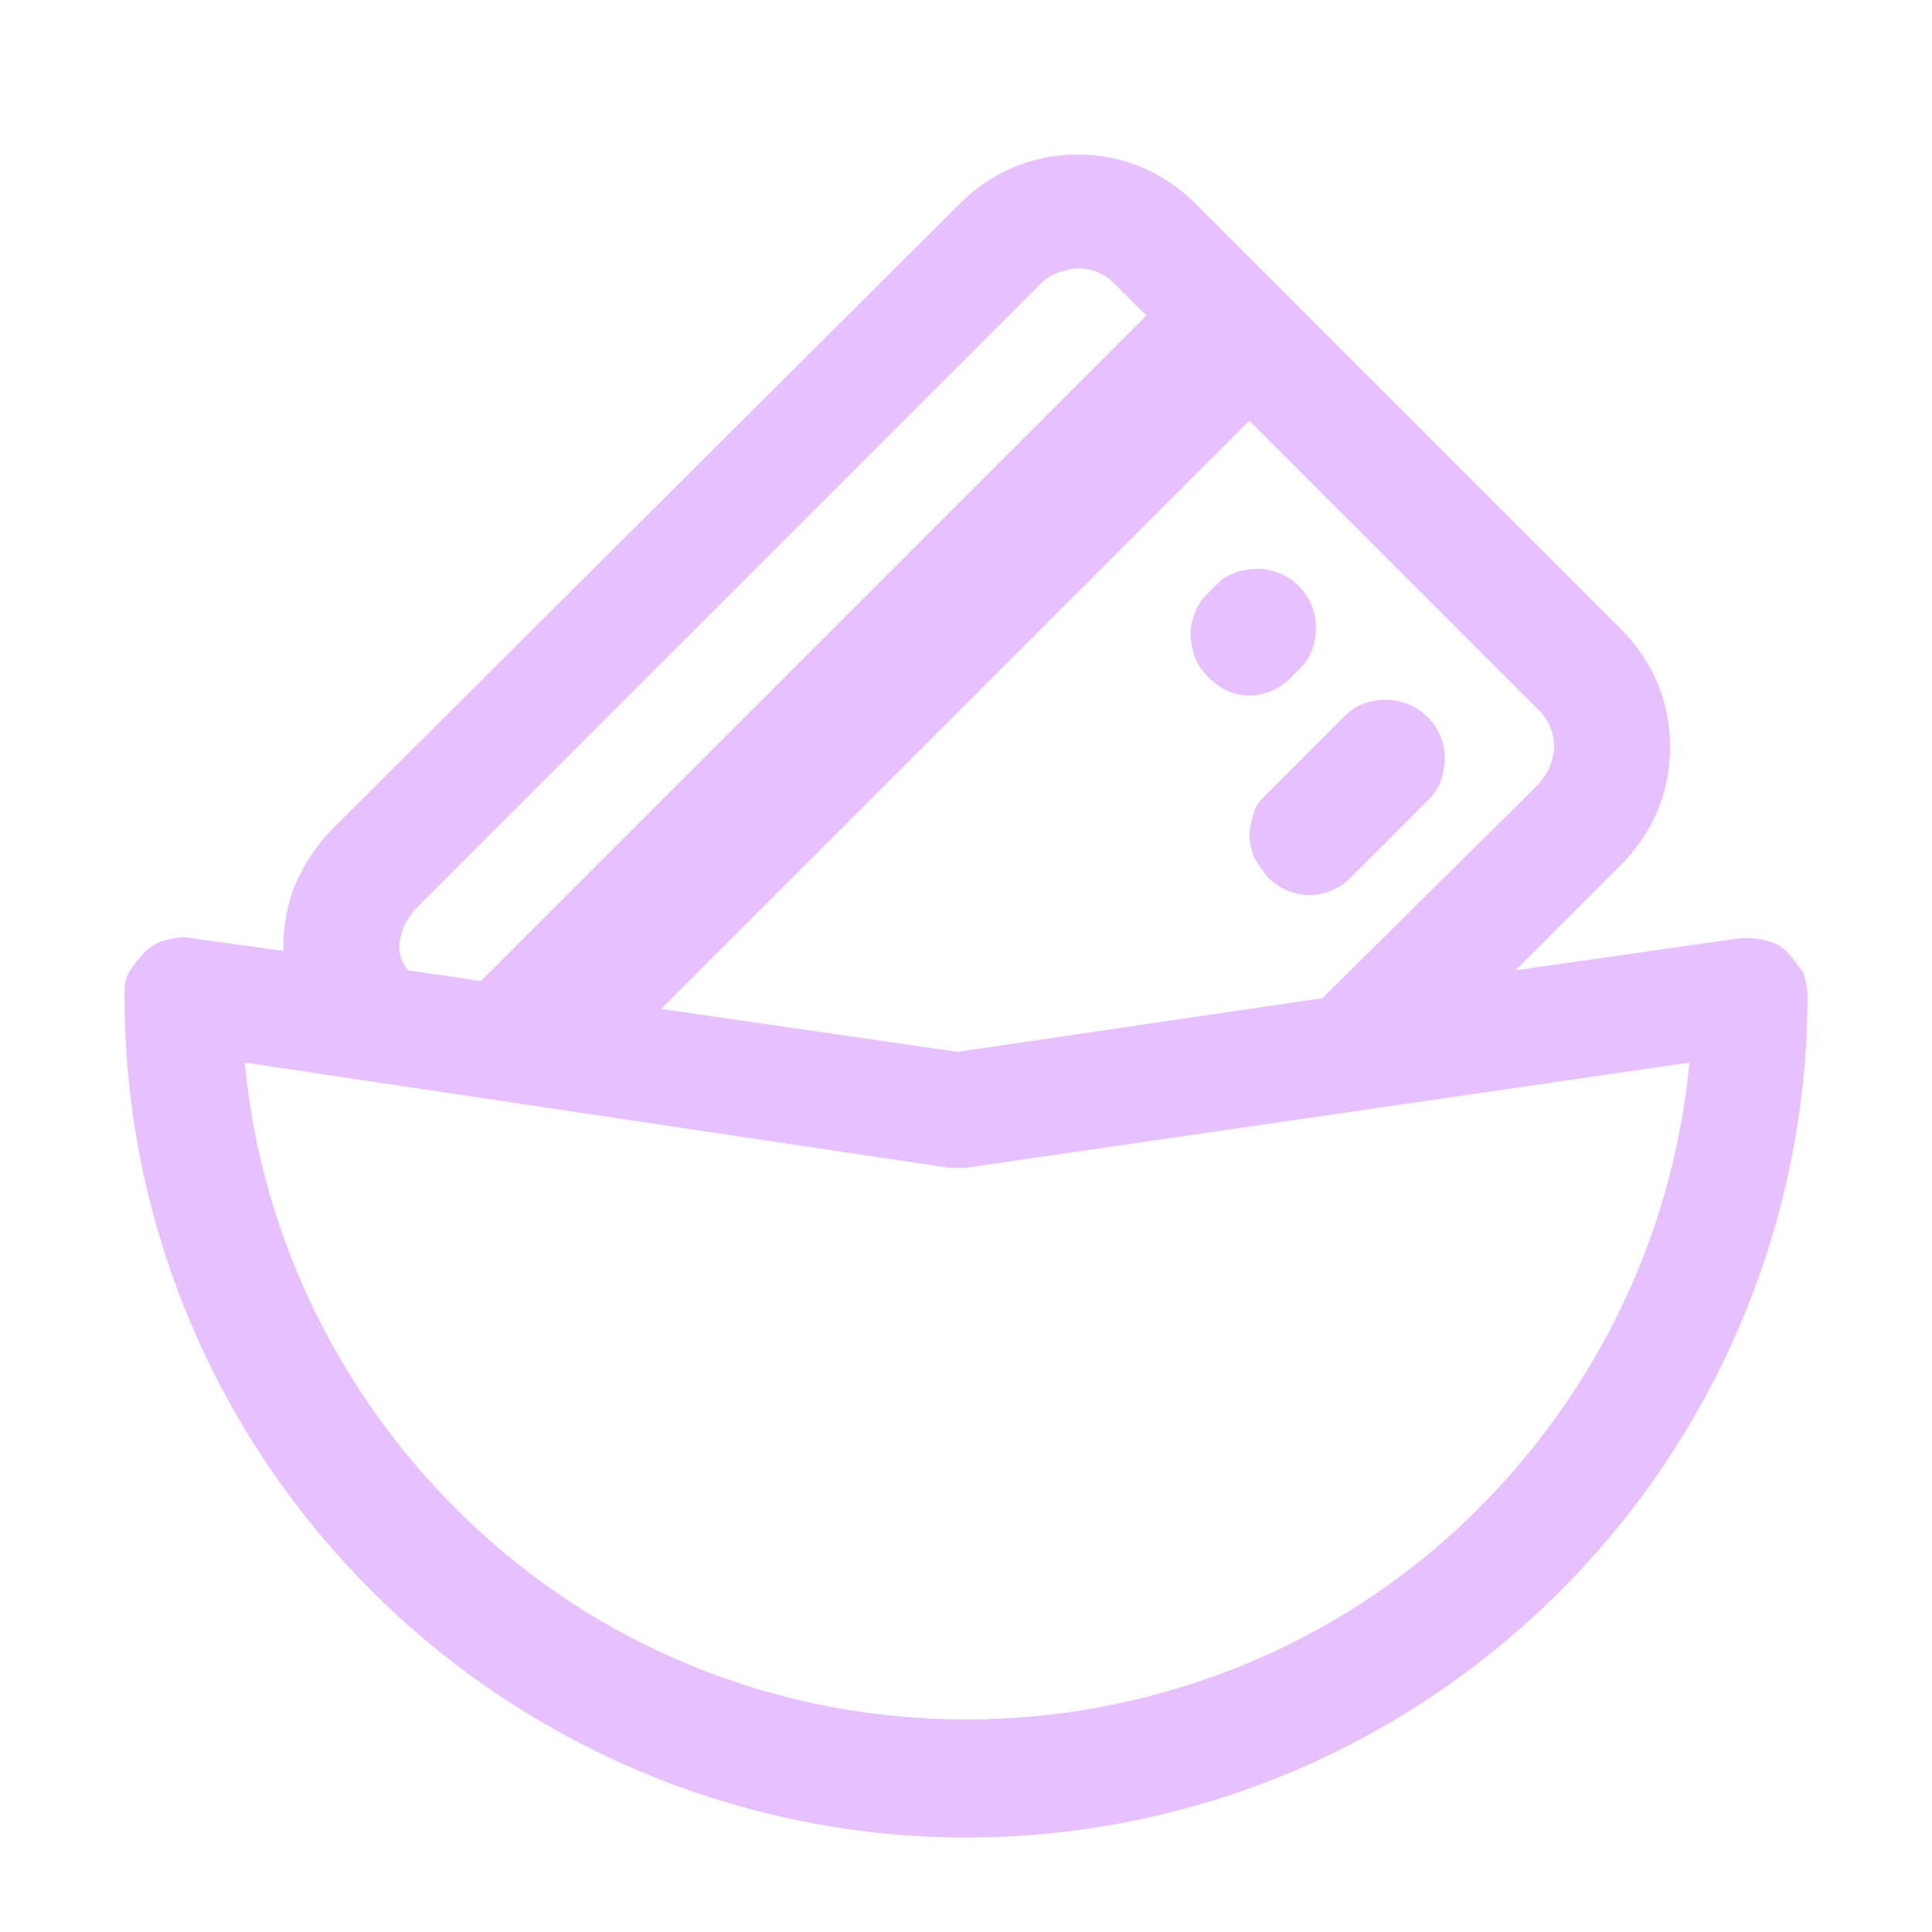 <?xml version="1.0" encoding="utf-8"?>
<!-- Generator: Adobe Illustrator 26.2.1, SVG Export Plug-In . SVG Version: 6.00 Build 0)  -->
<svg version="1.1" id="圖層_1" xmlns="http://www.w3.org/2000/svg" xmlns:xlink="http://www.w3.org/1999/xlink" x="0px" y="0px"
	 viewBox="0 0 90 90" style="enable-background:new 0 0 90 90;" xml:space="preserve">
<style type="text/css">
	.st0{clip-path:url(#SVGID_00000086685977862940724490000018087804461437947016_);}
	.st1{fill:#E6C0FF;}
</style>
<g>
	<defs>
		<rect id="SVGID_1_" width="90" height="90"/>
	</defs>
	<clipPath id="SVGID_00000172424074497161975420000007160381744174426021_">
		<use xlink:href="#SVGID_1_"  style="overflow:visible;"/>
	</clipPath>
	<g style="clip-path:url(#SVGID_00000172424074497161975420000007160381744174426021_);">
		<path class="st1" d="M83.2,44.3c-0.3-0.3-0.6-0.4-1-0.5c-0.4-0.1-0.8-0.1-1.1-0.1l-10.5,1.5l4.9-4.9c1.5-1.5,2.3-3.4,2.3-5.5
			c0-2.1-0.8-4-2.3-5.5L55.7,9.5c-1.5-1.5-3.4-2.3-5.5-2.3s-4,0.8-5.5,2.3L15.5,38.6c-0.7,0.7-1.3,1.6-1.7,2.5c-0.4,0.9-0.6,2-0.6,3
			c0,0.1,0,0.1,0,0.2l-4.3-0.6c-0.4-0.1-0.8,0-1.2,0.1c-0.4,0.1-0.7,0.3-1,0.6c-0.3,0.3-0.5,0.6-0.7,0.9c-0.2,0.4-0.2,0.7-0.2,1.1
			c0,10.4,4.1,20.3,11.5,27.7c7.3,7.3,17.3,11.5,27.7,11.5s20.3-4.1,27.7-11.5c7.3-7.3,11.5-17.3,11.5-27.7c0-0.4-0.1-0.8-0.2-1.1
			C83.7,44.9,83.5,44.6,83.2,44.3z M58.2,19.6l13.5,13.5c0.4,0.4,0.7,1,0.7,1.7c0,0.3-0.1,0.6-0.2,0.9c-0.1,0.3-0.3,0.5-0.5,0.8
			L61.6,46.5l-17,2.5L30.8,47L58.2,19.6z M18.6,44.1c0-0.3,0.1-0.6,0.2-0.9c0.1-0.3,0.3-0.5,0.5-0.8l29.2-29.2
			c0.2-0.2,0.5-0.4,0.8-0.5s0.6-0.2,0.9-0.2c0.6,0,1.2,0.2,1.7,0.7l1.5,1.5l-31,31l-3.4-0.5C18.7,44.8,18.6,44.5,18.6,44.1
			L18.6,44.1z M45,80.1c-8.4,0-16.5-3.1-22.7-8.8c-6.2-5.7-10.1-13.4-10.9-21.8l32.8,4.9c0.3,0,0.5,0,0.8,0l33.7-4.9
			c-0.8,8.4-4.7,16.1-10.9,21.8S53.4,80.1,45,80.1z"/>
		<path class="st1" d="M59.1,40.9c0.5,0.5,1.2,0.8,1.9,0.8c0.7,0,1.4-0.3,1.9-0.8l3.7-3.7c0.5-0.5,0.7-1.2,0.7-1.9
			c0-0.7-0.3-1.4-0.8-1.9c-0.5-0.5-1.2-0.8-1.9-0.8c-0.7,0-1.4,0.2-1.9,0.7l-3.7,3.7c-0.3,0.3-0.5,0.5-0.6,0.9
			c-0.1,0.3-0.2,0.7-0.2,1s0.1,0.7,0.2,1C58.7,40.4,58.9,40.7,59.1,40.9z"/>
		<path class="st1" d="M58.2,32.4c0.7,0,1.4-0.3,1.9-0.8l0.5-0.5c0.5-0.5,0.7-1.2,0.7-1.9c0-0.7-0.3-1.4-0.8-1.9
			c-0.5-0.5-1.2-0.8-1.9-0.8c-0.7,0-1.4,0.2-1.9,0.7l-0.5,0.5c-0.4,0.4-0.6,0.9-0.7,1.4c-0.1,0.5,0,1.1,0.2,1.6
			c0.2,0.5,0.6,0.9,1,1.2C57.1,32.2,57.6,32.4,58.2,32.4z"/>
	</g>
</g>
</svg>
